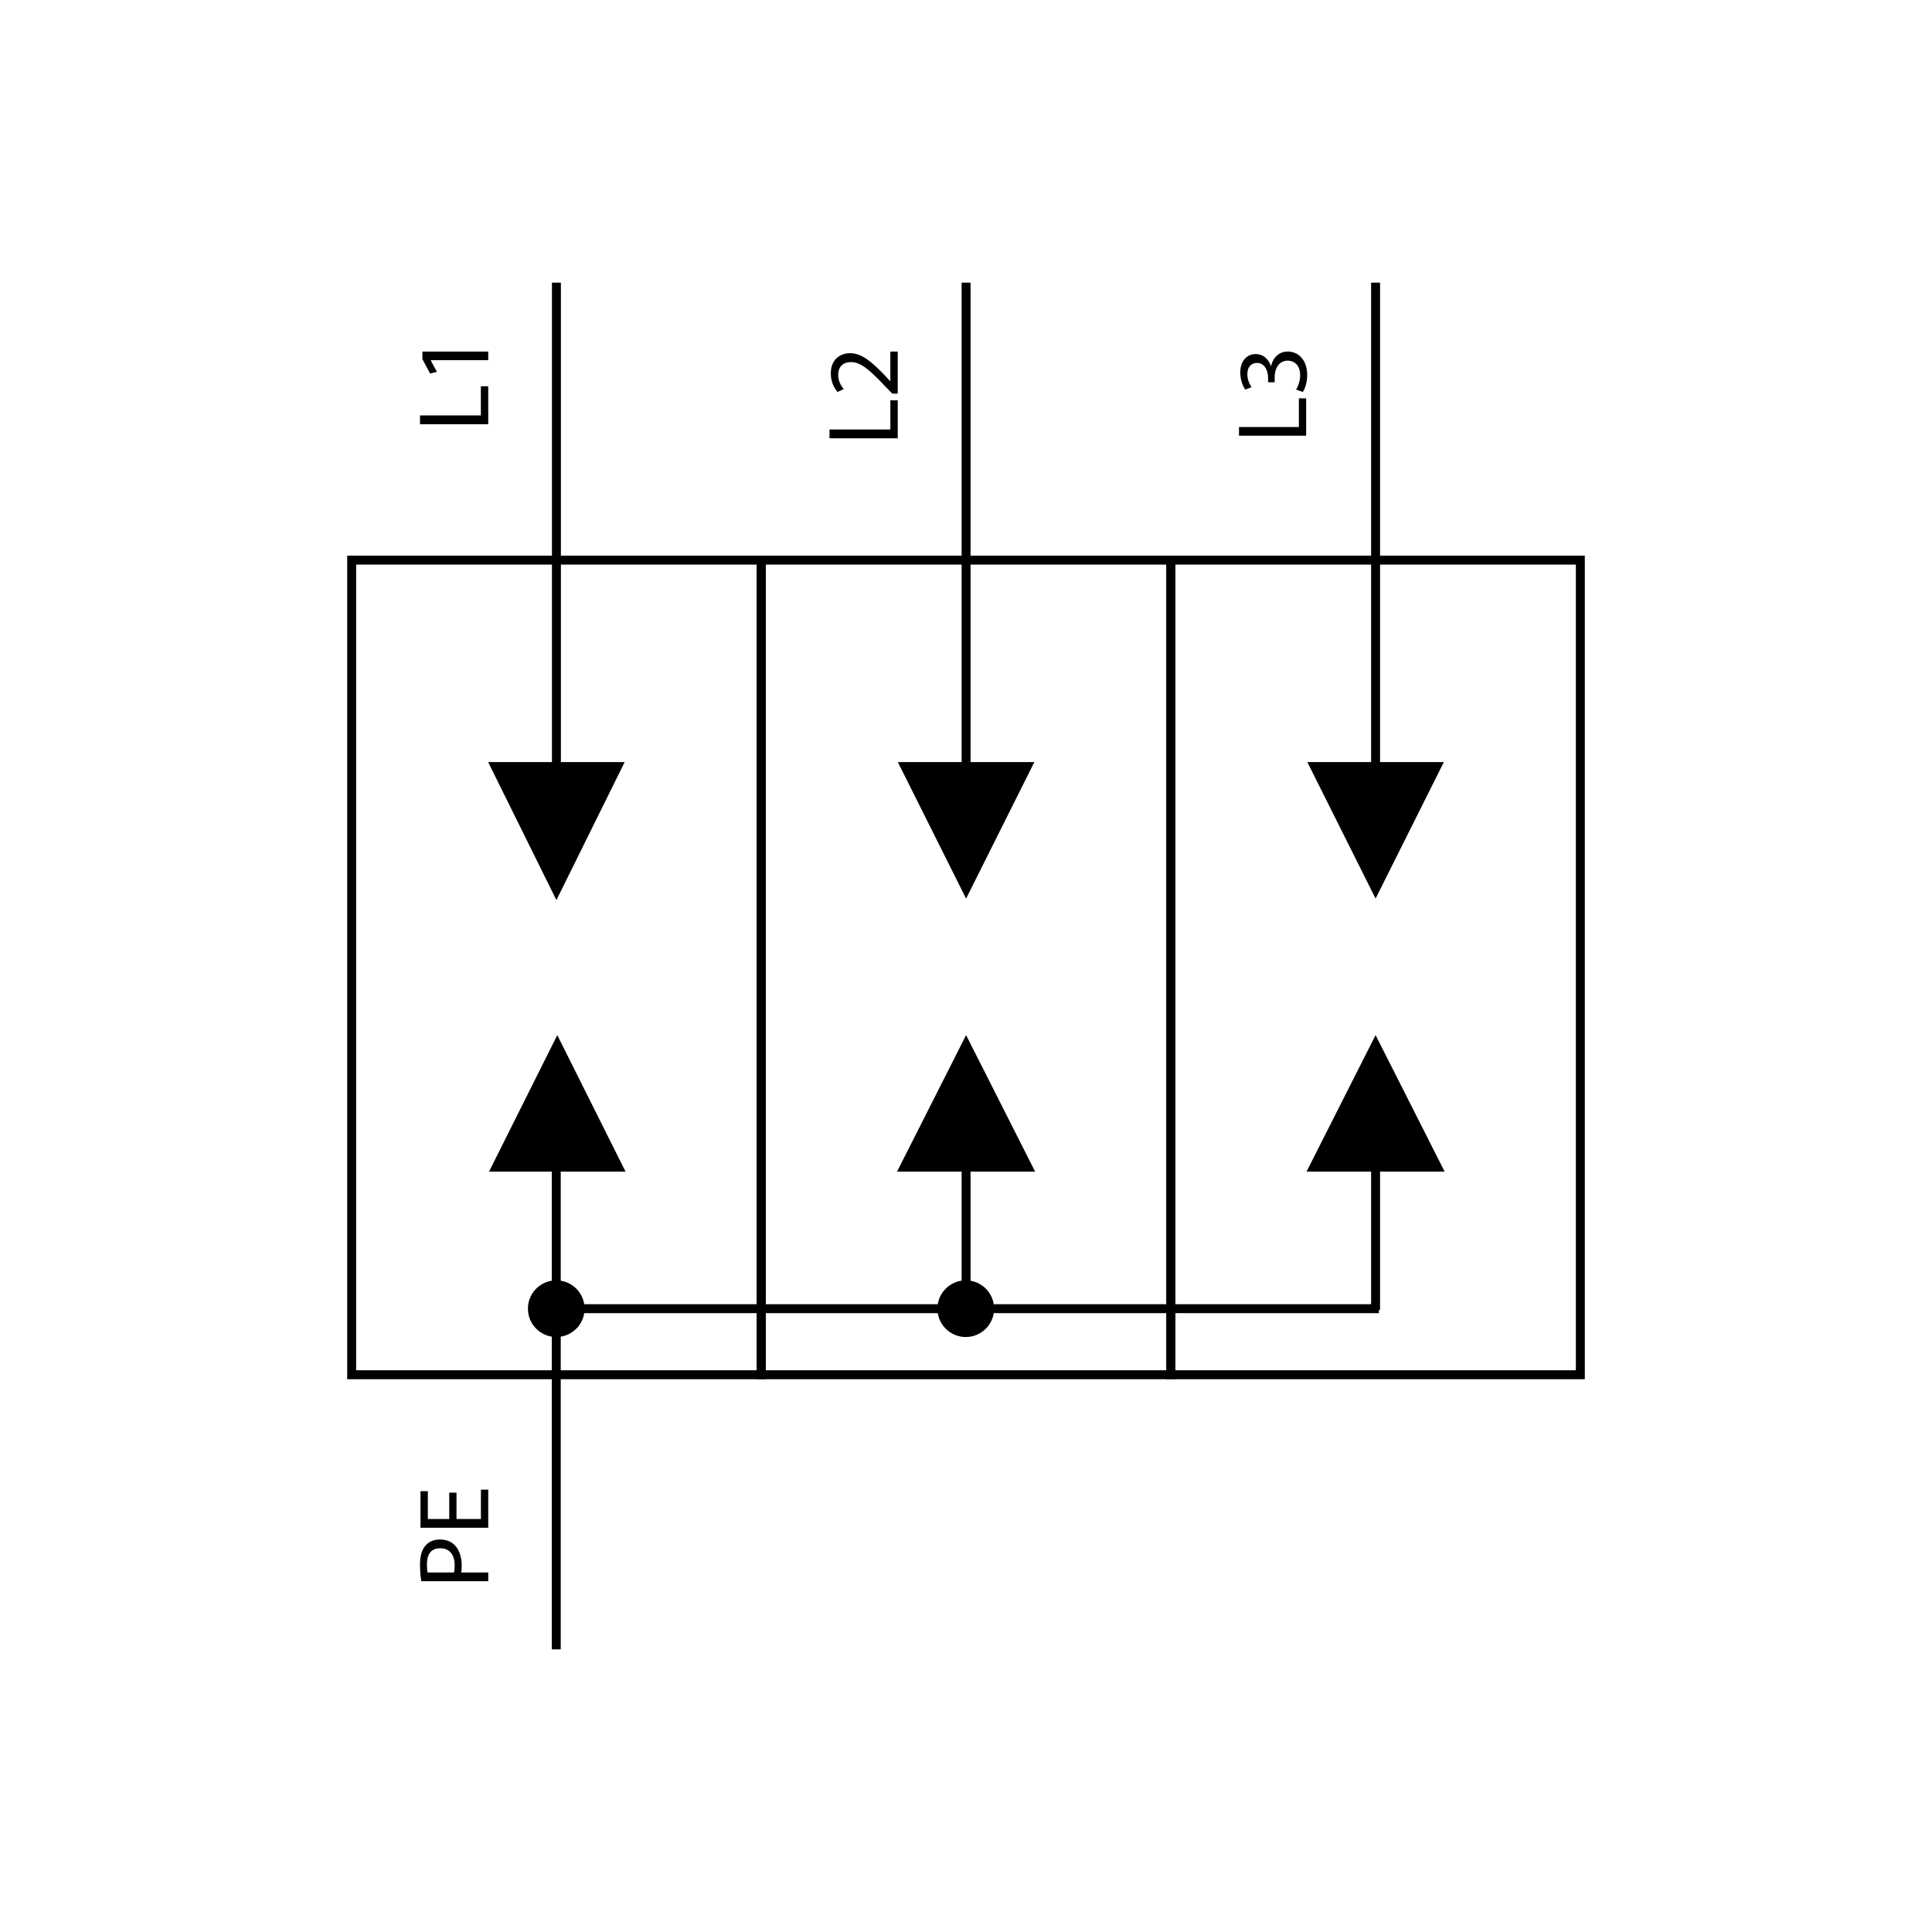 <?xml version="1.0" encoding="UTF-8"?><svg id="Capa_2" xmlns="http://www.w3.org/2000/svg" viewBox="0 0 1080 1080"><g id="Capa_1-2"><g id="Multifilar_-_Protector_contra_sobretensiones_transitorias_trifásico"><line x1="310.95" y1="654.93" x2="310.95" y2="922" fill="none" stroke="#000" stroke-miterlimit="10" stroke-width="5"/><polygon points="311.53 578.63 273.38 654.93 349.68 654.93 311.53 578.63"/><line x1="311.04" y1="426.97" x2="311.04" y2="158" fill="none" stroke="#000" stroke-miterlimit="10" stroke-width="5"/><polygon points="311.04 503.16 349.19 426.02 272.88 426.02 311.04 503.16"/><rect x="196.58" y="313.11" width="228.91" height="455.38" fill="none" stroke="#000" stroke-miterlimit="10" stroke-width="5"/><circle cx="310.95" cy="731.56" r="15.84"/><line x1="307.05" y1="731.56" x2="770.82" y2="731.56" fill="none" stroke="#000" stroke-miterlimit="10" stroke-width="5"/><path d="m235.51,883.91c-.39-2.36-.73-5.45-.73-9.39,0-4.83,1.12-8.37,3.15-10.62,1.8-2.08,4.55-3.31,7.92-3.31s6.13,1.01,8.09,2.92c2.75,2.59,4.16,6.8,4.16,11.58,0,1.46-.05,2.81-.34,3.93h15.17v4.89h-37.42Zm18.26-4.89c.28-1.07.39-2.42.39-4.04,0-5.9-2.87-9.5-8.09-9.5s-7.42,3.54-7.42,8.93c0,2.13.17,3.76.39,4.61h14.72Z"/><path d="m255.18,834.41v14.72h13.65v-16.41h4.1v21.3h-37.87v-20.45h4.1v15.56h11.97v-14.72h4.05Z"/><line x1="540.05" y1="653.98" x2="540.05" y2="732.19" fill="none" stroke="#000" stroke-miterlimit="10" stroke-width="5"/><polygon points="540.05 578.63 501.46 654.93 578.64 654.93 540.05 578.63"/><line x1="540.05" y1="426.93" x2="540.05" y2="158" fill="none" stroke="#000" stroke-miterlimit="10" stroke-width="5"/><polygon points="540.05 502.32 578.2 426.02 501.9 426.02 540.05 502.32"/><rect x="425.59" y="313.11" width="228.91" height="455.38" fill="none" stroke="#000" stroke-miterlimit="10" stroke-width="5"/><line x1="768.96" y1="653.98" x2="768.96" y2="732.19" fill="none" stroke="#000" stroke-miterlimit="10" stroke-width="5"/><polygon points="768.96 578.63 730.37 654.93 807.56 654.93 768.96 578.63"/><line x1="768.96" y1="426.93" x2="768.96" y2="158" fill="none" stroke="#000" stroke-miterlimit="10" stroke-width="5"/><polygon points="768.96 502.32 807.12 426.02 730.81 426.02 768.96 502.32"/><rect x="654.51" y="313.11" width="228.91" height="455.38" fill="none" stroke="#000" stroke-miterlimit="10" stroke-width="5"/><path d="m234.78,237.14v-4.92h34.02v-16.3h4.13v21.23h-38.15Z"/><path d="m240.78,201.35v.11l3.45,6.4-3.79.96-4.3-8.04v-4.25h36.79v4.81h-32.15Z"/><path d="m463.7,245.01v-4.93h34.02v-16.3h4.13v21.23h-38.15Z"/><path d="m501.85,220.03h-3.06l-3.79-3.91c-8.94-9.4-13.7-13.64-19.25-13.7-3.74,0-7.19,1.81-7.19,7.3,0,3.34,1.7,6.12,3.11,7.81l-3.51,1.59c-2.15-2.55-3.74-6.17-3.74-10.42,0-7.92,5.43-11.26,10.7-11.26,6.79,0,12.28,4.93,19.75,12.68l2.72,2.95h.11v-16.53h4.13v23.49Z"/><path d="m692.61,243.56v-4.85h33.47v-16.04h4.07v20.89h-37.54Z"/><path d="m724.52,217.81c.89-1.39,2.28-4.62,2.28-8.02,0-6.29-4.01-8.24-7.02-8.19-5.07.06-7.24,4.62-7.24,9.36v2.73h-3.68v-2.73c0-3.56-1.84-8.08-6.13-8.08-2.9,0-5.46,1.84-5.46,6.35,0,2.9,1.28,5.68,2.39,7.24l-3.56,1.28c-1.39-1.89-2.78-5.57-2.78-9.47,0-7.13,4.23-10.36,8.63-10.36,3.73,0,6.91,2.23,8.52,6.68h.11c.89-4.46,4.23-8.08,9.3-8.08,5.79,0,10.86,4.51,10.86,13.2,0,4.07-1.28,7.63-2.45,9.41l-3.79-1.34Z"/><circle cx="539.87" cy="731.56" r="15.84"/><rect id="Base" width="1080" height="1080" opacity="0"/></g></g></svg>